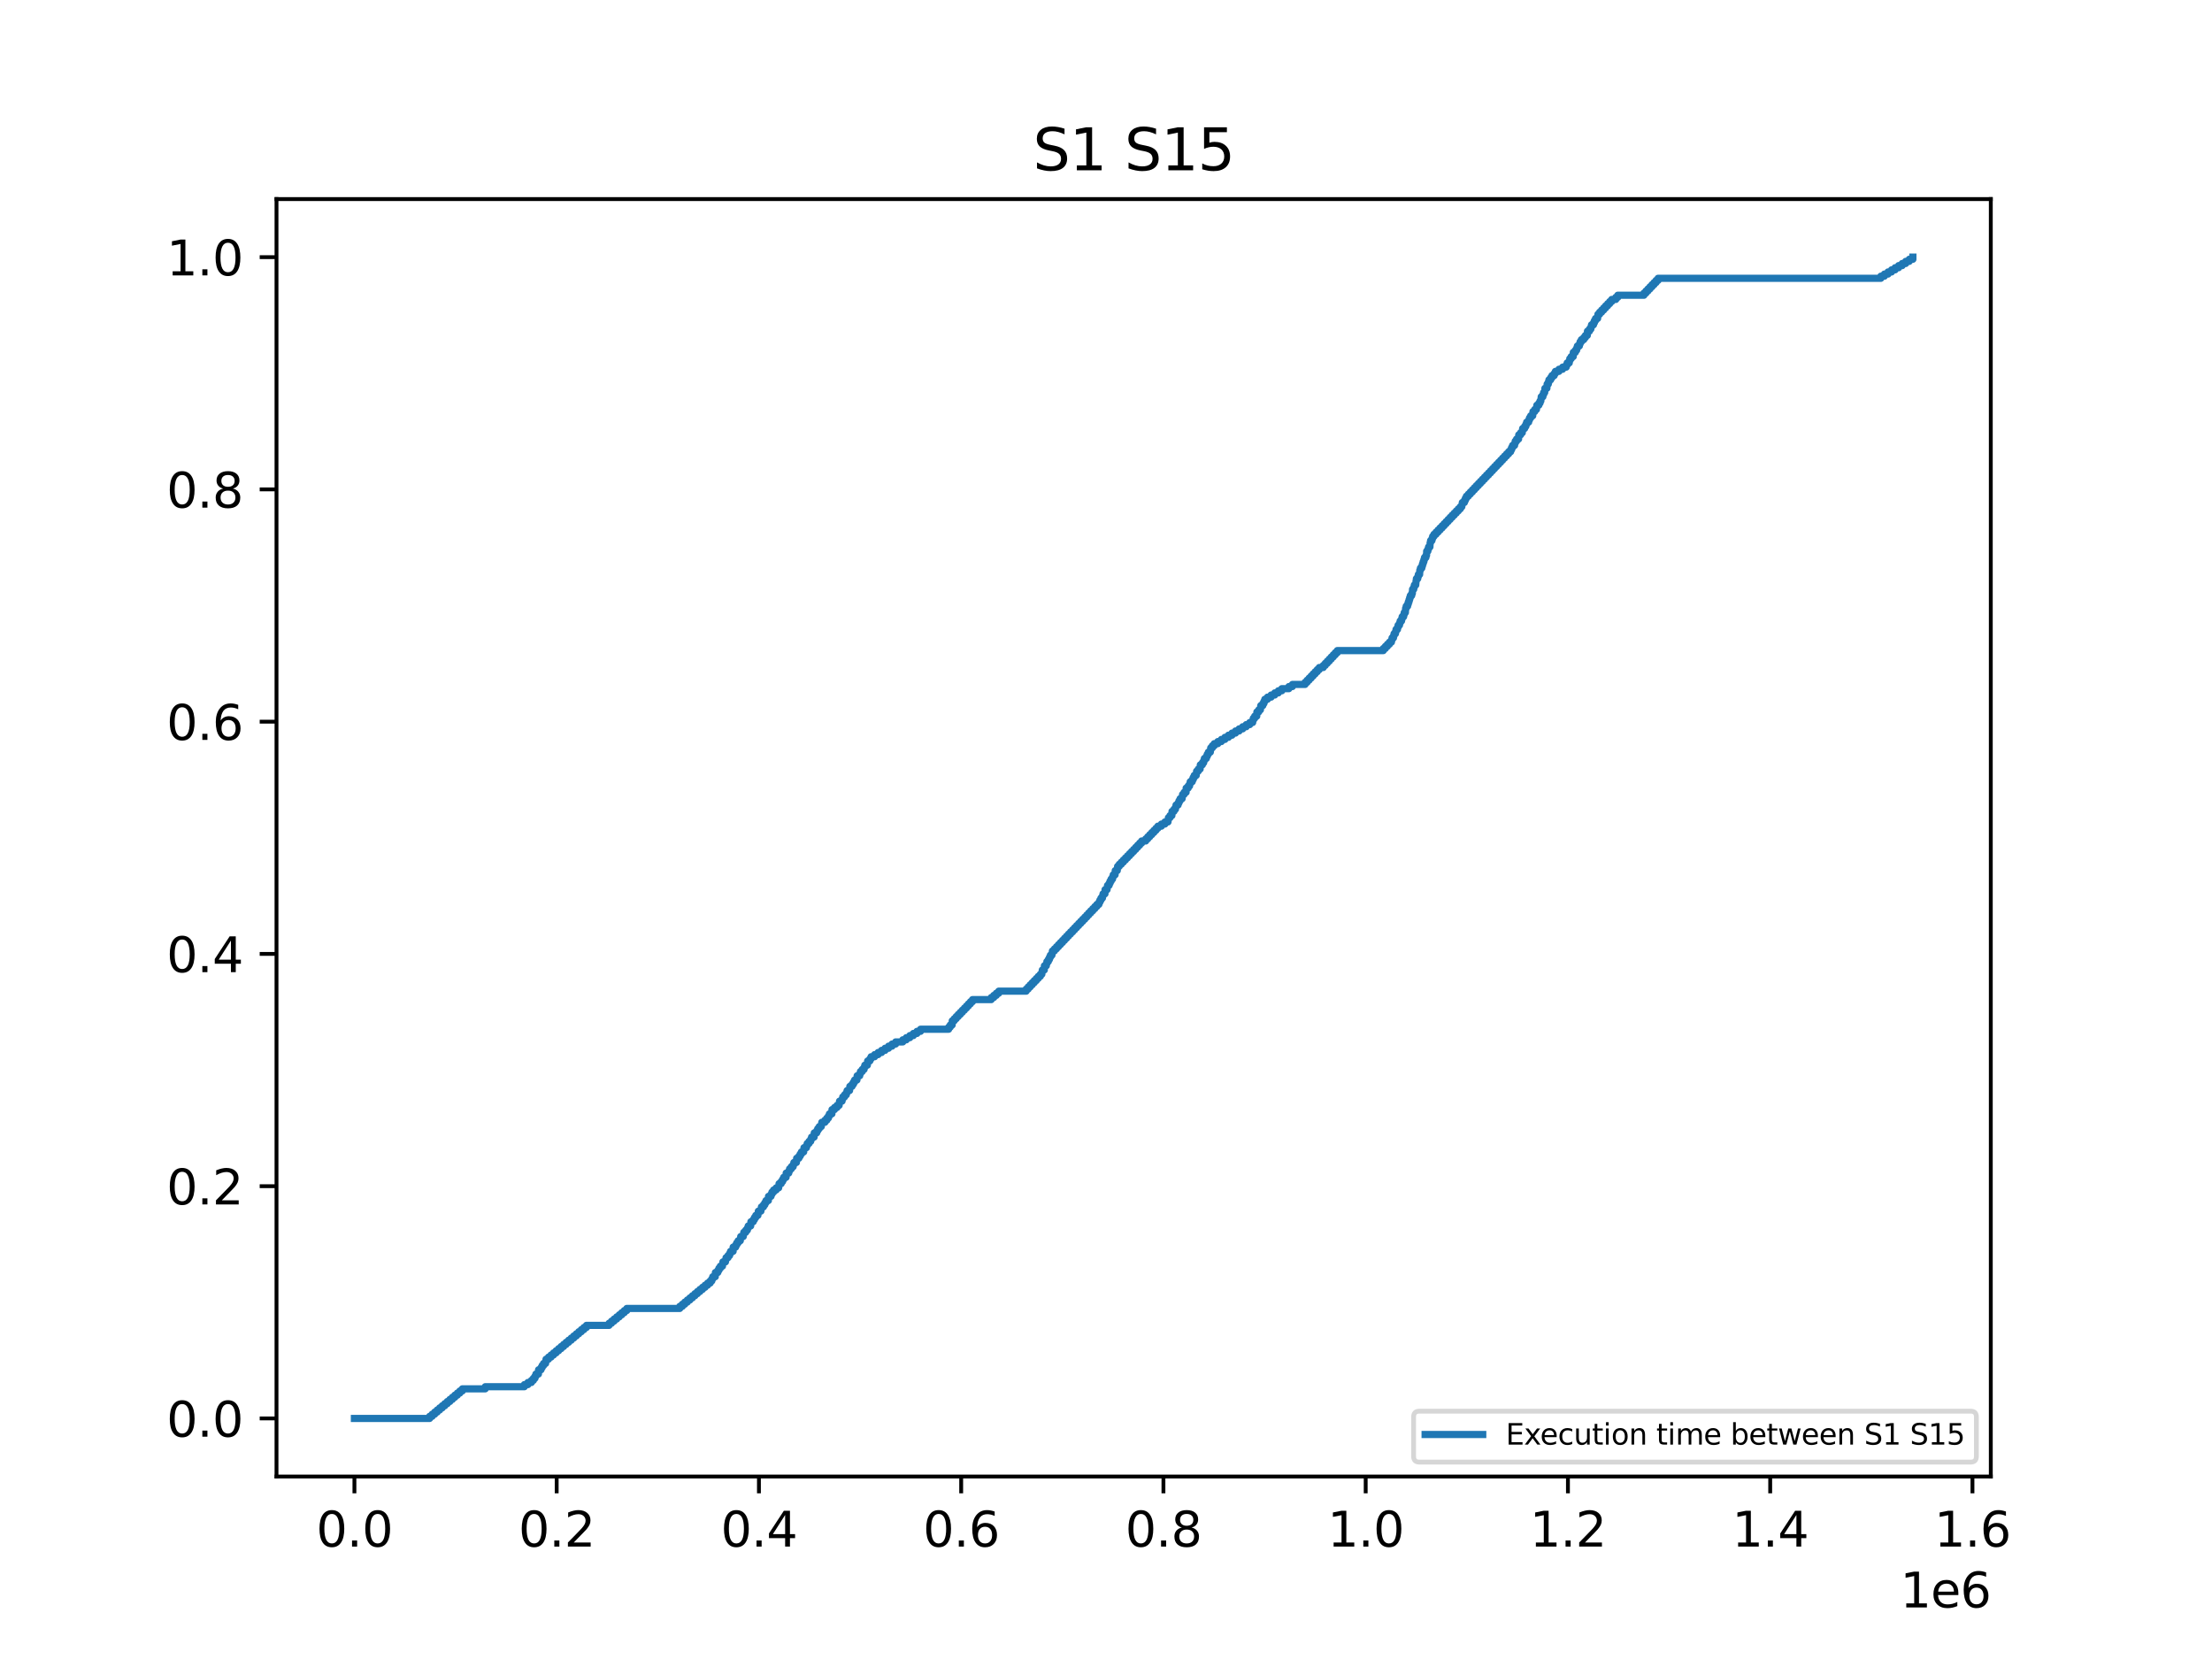 <?xml version="1.0" encoding="utf-8" standalone="no"?>
<!DOCTYPE svg PUBLIC "-//W3C//DTD SVG 1.1//EN"
  "http://www.w3.org/Graphics/SVG/1.1/DTD/svg11.dtd">
<svg xmlns:xlink="http://www.w3.org/1999/xlink" width="460.8pt" height="345.6pt" viewBox="0 0 460.8 345.6" xmlns="http://www.w3.org/2000/svg" version="1.1">
 <defs>
  <style type="text/css">*{stroke-linejoin: round; stroke-linecap: butt}</style>
 </defs>
 <g id="figure_1">
  <g id="patch_1">
   <path d="M 0 345.6 
L 460.8 345.6 
L 460.8 0 
L 0 0 
z
" style="fill: #ffffff"/>
  </g>
  <g id="axes_1">
   <g id="patch_2">
    <path d="M 57.6 307.584 
L 414.72 307.584 
L 414.72 41.472 
L 57.6 41.472 
z
" style="fill: #ffffff"/>
   </g>
   <g id="matplotlib.axis_1">
    <g id="xtick_1">
     <g id="line2d_1">
      <defs>
       <path id="m6718e1051e" d="M 0 0 
L 0 3.5 
" style="stroke: #000000; stroke-width: 0.8"/>
      </defs>
      <g>
       <use xlink:href="#m6718e1051e" x="73.833" y="307.584" style="stroke: #000000; stroke-width: 0.8"/>
      </g>
     </g>
     <g id="text_1">
      <!-- 0.0 -->
      <g transform="translate(65.881 322.182) scale(0.1 -0.1)">
       <defs>
        <path id="DejaVuSans-30" d="M 2034 4250 
Q 1547 4250 1301 3770 
Q 1056 3291 1056 2328 
Q 1056 1369 1301 889 
Q 1547 409 2034 409 
Q 2525 409 2770 889 
Q 3016 1369 3016 2328 
Q 3016 3291 2770 3770 
Q 2525 4250 2034 4250 
z
M 2034 4750 
Q 2819 4750 3233 4129 
Q 3647 3509 3647 2328 
Q 3647 1150 3233 529 
Q 2819 -91 2034 -91 
Q 1250 -91 836 529 
Q 422 1150 422 2328 
Q 422 3509 836 4129 
Q 1250 4750 2034 4750 
z
" transform="scale(0.016)"/>
        <path id="DejaVuSans-2e" d="M 684 794 
L 1344 794 
L 1344 0 
L 684 0 
L 684 794 
z
" transform="scale(0.016)"/>
       </defs>
       <use xlink:href="#DejaVuSans-30"/>
       <use xlink:href="#DejaVuSans-2e" x="63.623"/>
       <use xlink:href="#DejaVuSans-30" x="95.41"/>
      </g>
     </g>
    </g>
    <g id="xtick_2">
     <g id="line2d_2">
      <g>
       <use xlink:href="#m6718e1051e" x="115.966" y="307.584" style="stroke: #000000; stroke-width: 0.8"/>
      </g>
     </g>
     <g id="text_2">
      <!-- 0.2 -->
      <g transform="translate(108.014 322.182) scale(0.1 -0.1)">
       <defs>
        <path id="DejaVuSans-32" d="M 1228 531 
L 3431 531 
L 3431 0 
L 469 0 
L 469 531 
Q 828 903 1448 1529 
Q 2069 2156 2228 2338 
Q 2531 2678 2651 2914 
Q 2772 3150 2772 3378 
Q 2772 3750 2511 3984 
Q 2250 4219 1831 4219 
Q 1534 4219 1204 4116 
Q 875 4013 500 3803 
L 500 4441 
Q 881 4594 1212 4672 
Q 1544 4750 1819 4750 
Q 2544 4750 2975 4387 
Q 3406 4025 3406 3419 
Q 3406 3131 3298 2873 
Q 3191 2616 2906 2266 
Q 2828 2175 2409 1742 
Q 1991 1309 1228 531 
z
" transform="scale(0.016)"/>
       </defs>
       <use xlink:href="#DejaVuSans-30"/>
       <use xlink:href="#DejaVuSans-2e" x="63.623"/>
       <use xlink:href="#DejaVuSans-32" x="95.41"/>
      </g>
     </g>
    </g>
    <g id="xtick_3">
     <g id="line2d_3">
      <g>
       <use xlink:href="#m6718e1051e" x="158.099" y="307.584" style="stroke: #000000; stroke-width: 0.8"/>
      </g>
     </g>
     <g id="text_3">
      <!-- 0.4 -->
      <g transform="translate(150.147 322.182) scale(0.1 -0.1)">
       <defs>
        <path id="DejaVuSans-34" d="M 2419 4116 
L 825 1625 
L 2419 1625 
L 2419 4116 
z
M 2253 4666 
L 3047 4666 
L 3047 1625 
L 3713 1625 
L 3713 1100 
L 3047 1100 
L 3047 0 
L 2419 0 
L 2419 1100 
L 313 1100 
L 313 1709 
L 2253 4666 
z
" transform="scale(0.016)"/>
       </defs>
       <use xlink:href="#DejaVuSans-30"/>
       <use xlink:href="#DejaVuSans-2e" x="63.623"/>
       <use xlink:href="#DejaVuSans-34" x="95.41"/>
      </g>
     </g>
    </g>
    <g id="xtick_4">
     <g id="line2d_4">
      <g>
       <use xlink:href="#m6718e1051e" x="200.232" y="307.584" style="stroke: #000000; stroke-width: 0.8"/>
      </g>
     </g>
     <g id="text_4">
      <!-- 0.6 -->
      <g transform="translate(192.28 322.182) scale(0.1 -0.1)">
       <defs>
        <path id="DejaVuSans-36" d="M 2113 2584 
Q 1688 2584 1439 2293 
Q 1191 2003 1191 1497 
Q 1191 994 1439 701 
Q 1688 409 2113 409 
Q 2538 409 2786 701 
Q 3034 994 3034 1497 
Q 3034 2003 2786 2293 
Q 2538 2584 2113 2584 
z
M 3366 4563 
L 3366 3988 
Q 3128 4100 2886 4159 
Q 2644 4219 2406 4219 
Q 1781 4219 1451 3797 
Q 1122 3375 1075 2522 
Q 1259 2794 1537 2939 
Q 1816 3084 2150 3084 
Q 2853 3084 3261 2657 
Q 3669 2231 3669 1497 
Q 3669 778 3244 343 
Q 2819 -91 2113 -91 
Q 1303 -91 875 529 
Q 447 1150 447 2328 
Q 447 3434 972 4092 
Q 1497 4750 2381 4750 
Q 2619 4750 2861 4703 
Q 3103 4656 3366 4563 
z
" transform="scale(0.016)"/>
       </defs>
       <use xlink:href="#DejaVuSans-30"/>
       <use xlink:href="#DejaVuSans-2e" x="63.623"/>
       <use xlink:href="#DejaVuSans-36" x="95.41"/>
      </g>
     </g>
    </g>
    <g id="xtick_5">
     <g id="line2d_5">
      <g>
       <use xlink:href="#m6718e1051e" x="242.365" y="307.584" style="stroke: #000000; stroke-width: 0.8"/>
      </g>
     </g>
     <g id="text_5">
      <!-- 0.8 -->
      <g transform="translate(234.414 322.182) scale(0.1 -0.1)">
       <defs>
        <path id="DejaVuSans-38" d="M 2034 2216 
Q 1584 2216 1326 1975 
Q 1069 1734 1069 1313 
Q 1069 891 1326 650 
Q 1584 409 2034 409 
Q 2484 409 2743 651 
Q 3003 894 3003 1313 
Q 3003 1734 2745 1975 
Q 2488 2216 2034 2216 
z
M 1403 2484 
Q 997 2584 770 2862 
Q 544 3141 544 3541 
Q 544 4100 942 4425 
Q 1341 4750 2034 4750 
Q 2731 4750 3128 4425 
Q 3525 4100 3525 3541 
Q 3525 3141 3298 2862 
Q 3072 2584 2669 2484 
Q 3125 2378 3379 2068 
Q 3634 1759 3634 1313 
Q 3634 634 3220 271 
Q 2806 -91 2034 -91 
Q 1263 -91 848 271 
Q 434 634 434 1313 
Q 434 1759 690 2068 
Q 947 2378 1403 2484 
z
M 1172 3481 
Q 1172 3119 1398 2916 
Q 1625 2713 2034 2713 
Q 2441 2713 2670 2916 
Q 2900 3119 2900 3481 
Q 2900 3844 2670 4047 
Q 2441 4250 2034 4250 
Q 1625 4250 1398 4047 
Q 1172 3844 1172 3481 
z
" transform="scale(0.016)"/>
       </defs>
       <use xlink:href="#DejaVuSans-30"/>
       <use xlink:href="#DejaVuSans-2e" x="63.623"/>
       <use xlink:href="#DejaVuSans-38" x="95.41"/>
      </g>
     </g>
    </g>
    <g id="xtick_6">
     <g id="line2d_6">
      <g>
       <use xlink:href="#m6718e1051e" x="284.498" y="307.584" style="stroke: #000000; stroke-width: 0.8"/>
      </g>
     </g>
     <g id="text_6">
      <!-- 1.0 -->
      <g transform="translate(276.547 322.182) scale(0.1 -0.1)">
       <defs>
        <path id="DejaVuSans-31" d="M 794 531 
L 1825 531 
L 1825 4091 
L 703 3866 
L 703 4441 
L 1819 4666 
L 2450 4666 
L 2450 531 
L 3481 531 
L 3481 0 
L 794 0 
L 794 531 
z
" transform="scale(0.016)"/>
       </defs>
       <use xlink:href="#DejaVuSans-31"/>
       <use xlink:href="#DejaVuSans-2e" x="63.623"/>
       <use xlink:href="#DejaVuSans-30" x="95.41"/>
      </g>
     </g>
    </g>
    <g id="xtick_7">
     <g id="line2d_7">
      <g>
       <use xlink:href="#m6718e1051e" x="326.631" y="307.584" style="stroke: #000000; stroke-width: 0.8"/>
      </g>
     </g>
     <g id="text_7">
      <!-- 1.2 -->
      <g transform="translate(318.68 322.182) scale(0.1 -0.1)">
       <use xlink:href="#DejaVuSans-31"/>
       <use xlink:href="#DejaVuSans-2e" x="63.623"/>
       <use xlink:href="#DejaVuSans-32" x="95.41"/>
      </g>
     </g>
    </g>
    <g id="xtick_8">
     <g id="line2d_8">
      <g>
       <use xlink:href="#m6718e1051e" x="368.764" y="307.584" style="stroke: #000000; stroke-width: 0.8"/>
      </g>
     </g>
     <g id="text_8">
      <!-- 1.4 -->
      <g transform="translate(360.813 322.182) scale(0.1 -0.1)">
       <use xlink:href="#DejaVuSans-31"/>
       <use xlink:href="#DejaVuSans-2e" x="63.623"/>
       <use xlink:href="#DejaVuSans-34" x="95.41"/>
      </g>
     </g>
    </g>
    <g id="xtick_9">
     <g id="line2d_9">
      <g>
       <use xlink:href="#m6718e1051e" x="410.898" y="307.584" style="stroke: #000000; stroke-width: 0.8"/>
      </g>
     </g>
     <g id="text_9">
      <!-- 1.6 -->
      <g transform="translate(402.946 322.182) scale(0.1 -0.1)">
       <use xlink:href="#DejaVuSans-31"/>
       <use xlink:href="#DejaVuSans-2e" x="63.623"/>
       <use xlink:href="#DejaVuSans-36" x="95.41"/>
      </g>
     </g>
    </g>
    <g id="text_10">
     <!-- 1e6 -->
     <g transform="translate(395.842 334.861) scale(0.1 -0.1)">
      <defs>
       <path id="DejaVuSans-65" d="M 3597 1894 
L 3597 1613 
L 953 1613 
Q 991 1019 1311 708 
Q 1631 397 2203 397 
Q 2534 397 2845 478 
Q 3156 559 3463 722 
L 3463 178 
Q 3153 47 2828 -22 
Q 2503 -91 2169 -91 
Q 1331 -91 842 396 
Q 353 884 353 1716 
Q 353 2575 817 3079 
Q 1281 3584 2069 3584 
Q 2775 3584 3186 3129 
Q 3597 2675 3597 1894 
z
M 3022 2063 
Q 3016 2534 2758 2815 
Q 2500 3097 2075 3097 
Q 1594 3097 1305 2825 
Q 1016 2553 972 2059 
L 3022 2063 
z
" transform="scale(0.016)"/>
      </defs>
      <use xlink:href="#DejaVuSans-31"/>
      <use xlink:href="#DejaVuSans-65" x="63.623"/>
      <use xlink:href="#DejaVuSans-36" x="125.146"/>
     </g>
    </g>
   </g>
   <g id="matplotlib.axis_2">
    <g id="ytick_1">
     <g id="line2d_10">
      <defs>
       <path id="mbcbcd41a0a" d="M 0 0 
L -3.5 0 
" style="stroke: #000000; stroke-width: 0.8"/>
      </defs>
      <g>
       <use xlink:href="#mbcbcd41a0a" x="57.6" y="295.488" style="stroke: #000000; stroke-width: 0.8"/>
      </g>
     </g>
     <g id="text_11">
      <!-- 0.0 -->
      <g transform="translate(34.697 299.287) scale(0.1 -0.1)">
       <use xlink:href="#DejaVuSans-30"/>
       <use xlink:href="#DejaVuSans-2e" x="63.623"/>
       <use xlink:href="#DejaVuSans-30" x="95.41"/>
      </g>
     </g>
    </g>
    <g id="ytick_2">
     <g id="line2d_11">
      <g>
       <use xlink:href="#mbcbcd41a0a" x="57.6" y="247.104" style="stroke: #000000; stroke-width: 0.8"/>
      </g>
     </g>
     <g id="text_12">
      <!-- 0.2 -->
      <g transform="translate(34.697 250.903) scale(0.1 -0.1)">
       <use xlink:href="#DejaVuSans-30"/>
       <use xlink:href="#DejaVuSans-2e" x="63.623"/>
       <use xlink:href="#DejaVuSans-32" x="95.41"/>
      </g>
     </g>
    </g>
    <g id="ytick_3">
     <g id="line2d_12">
      <g>
       <use xlink:href="#mbcbcd41a0a" x="57.6" y="198.72" style="stroke: #000000; stroke-width: 0.8"/>
      </g>
     </g>
     <g id="text_13">
      <!-- 0.4 -->
      <g transform="translate(34.697 202.519) scale(0.1 -0.1)">
       <use xlink:href="#DejaVuSans-30"/>
       <use xlink:href="#DejaVuSans-2e" x="63.623"/>
       <use xlink:href="#DejaVuSans-34" x="95.41"/>
      </g>
     </g>
    </g>
    <g id="ytick_4">
     <g id="line2d_13">
      <g>
       <use xlink:href="#mbcbcd41a0a" x="57.6" y="150.336" style="stroke: #000000; stroke-width: 0.8"/>
      </g>
     </g>
     <g id="text_14">
      <!-- 0.6 -->
      <g transform="translate(34.697 154.135) scale(0.1 -0.1)">
       <use xlink:href="#DejaVuSans-30"/>
       <use xlink:href="#DejaVuSans-2e" x="63.623"/>
       <use xlink:href="#DejaVuSans-36" x="95.41"/>
      </g>
     </g>
    </g>
    <g id="ytick_5">
     <g id="line2d_14">
      <g>
       <use xlink:href="#mbcbcd41a0a" x="57.6" y="101.952" style="stroke: #000000; stroke-width: 0.8"/>
      </g>
     </g>
     <g id="text_15">
      <!-- 0.8 -->
      <g transform="translate(34.697 105.751) scale(0.1 -0.1)">
       <use xlink:href="#DejaVuSans-30"/>
       <use xlink:href="#DejaVuSans-2e" x="63.623"/>
       <use xlink:href="#DejaVuSans-38" x="95.41"/>
      </g>
     </g>
    </g>
    <g id="ytick_6">
     <g id="line2d_15">
      <g>
       <use xlink:href="#mbcbcd41a0a" x="57.6" y="53.568" style="stroke: #000000; stroke-width: 0.8"/>
      </g>
     </g>
     <g id="text_16">
      <!-- 1.0 -->
      <g transform="translate(34.697 57.367) scale(0.1 -0.1)">
       <use xlink:href="#DejaVuSans-31"/>
       <use xlink:href="#DejaVuSans-2e" x="63.623"/>
       <use xlink:href="#DejaVuSans-30" x="95.41"/>
      </g>
     </g>
    </g>
   </g>
   <g id="line2d_16">
    <path d="M 73.833 295.488 
L 89.502 295.488 
L 89.502 295.047 
L 90.029 295.047 
L 90.029 294.607 
L 90.555 294.607 
L 90.555 294.166 
L 91.076 294.166 
L 91.076 293.725 
L 91.596 293.725 
L 91.596 293.285 
L 92.127 293.285 
L 92.127 292.844 
L 92.658 292.844 
L 92.658 292.403 
L 93.182 292.403 
L 93.182 291.963 
L 93.715 291.963 
L 93.715 291.522 
L 94.236 291.522 
L 94.236 291.081 
L 94.75 291.081 
L 94.75 290.641 
L 95.276 290.641 
L 95.276 290.2 
L 95.799 290.2 
L 95.799 289.759 
L 96.321 289.759 
L 96.321 289.319 
L 101.089 289.319 
L 101.089 288.878 
L 109.237 288.878 
L 109.237 288.438 
L 109.97 288.438 
L 109.97 287.997 
L 110.703 287.997 
L 110.703 287.556 
L 111.116 287.556 
L 111.116 287.116 
L 111.449 287.116 
L 111.449 286.675 
L 111.643 286.675 
L 111.643 286.234 
L 112.17 286.234 
L 112.189 285.353 
L 112.696 285.353 
L 112.696 284.912 
L 112.93 284.912 
L 112.93 284.472 
L 113.231 284.472 
L 113.231 284.031 
L 113.661 284.031 
L 113.748 283.15 
L 114.266 283.15 
L 114.266 282.709 
L 114.797 282.709 
L 114.797 282.268 
L 115.317 282.268 
L 115.317 281.828 
L 115.85 281.828 
L 115.85 281.387 
L 116.37 281.387 
L 116.37 280.946 
L 116.889 280.946 
L 116.889 280.506 
L 117.411 280.506 
L 117.411 280.065 
L 117.933 280.065 
L 117.933 279.624 
L 118.464 279.624 
L 118.464 279.184 
L 119.006 279.184 
L 119.006 278.743 
L 119.524 278.743 
L 119.524 278.302 
L 120.055 278.302 
L 120.055 277.862 
L 120.571 277.862 
L 120.571 277.421 
L 121.102 277.421 
L 121.102 276.98 
L 121.635 276.98 
L 121.635 276.54 
L 122.168 276.54 
L 122.168 276.099 
L 126.878 276.099 
L 126.878 275.658 
L 127.394 275.658 
L 127.394 275.218 
L 127.927 275.218 
L 127.927 274.777 
L 128.467 274.777 
L 128.467 274.337 
L 129.004 274.337 
L 129.004 273.896 
L 129.526 273.896 
L 129.526 273.455 
L 130.051 273.455 
L 130.051 273.015 
L 130.571 273.015 
L 130.571 272.574 
L 141.61 272.574 
L 141.61 272.133 
L 142.145 272.133 
L 142.145 271.693 
L 142.655 271.693 
L 142.655 271.252 
L 143.186 271.252 
L 143.186 270.811 
L 143.723 270.811 
L 143.723 270.371 
L 144.243 270.371 
L 144.243 269.93 
L 144.766 269.93 
L 144.766 269.489 
L 145.284 269.489 
L 145.284 269.049 
L 145.811 269.049 
L 145.811 268.608 
L 146.346 268.608 
L 146.346 268.167 
L 146.881 268.167 
L 146.881 267.727 
L 147.41 267.727 
L 147.41 267.286 
L 147.943 267.286 
L 147.943 266.845 
L 148.284 266.845 
L 148.284 266.405 
L 148.48 266.405 
L 148.48 265.964 
L 149.005 265.964 
L 149.026 265.083 
L 149.533 265.083 
L 149.533 264.642 
L 149.763 264.642 
L 149.763 264.201 
L 150.06 264.201 
L 150.06 263.761 
L 150.507 263.761 
L 150.591 262.879 
L 151.126 262.879 
L 151.126 262.439 
L 151.246 262.439 
L 151.246 261.998 
L 151.655 261.998 
L 151.655 261.558 
L 151.983 261.558 
L 151.983 261.117 
L 152.183 261.117 
L 152.183 260.676 
L 152.721 260.676 
L 152.729 259.795 
L 153.245 259.795 
L 153.245 259.354 
L 153.473 259.354 
L 153.473 258.914 
L 153.766 258.914 
L 153.766 258.473 
L 154.214 258.473 
L 154.305 257.592 
L 154.836 257.592 
L 154.945 256.71 
L 155.348 256.71 
L 155.348 256.27 
L 155.687 256.27 
L 155.687 255.829 
L 155.868 255.829 
L 155.868 255.388 
L 156.38 255.388 
L 156.426 254.507 
L 156.919 254.507 
L 156.919 254.066 
L 157.17 254.066 
L 157.17 253.626 
L 157.444 253.626 
L 157.444 253.185 
L 157.888 253.185 
L 157.973 252.304 
L 158.512 252.304 
L 158.613 251.422 
L 159.041 251.422 
L 159.041 250.982 
L 159.333 250.982 
L 159.333 250.541 
L 159.571 250.541 
L 159.571 250.1 
L 160.071 250.1 
L 160.092 249.219 
L 160.616 249.219 
L 160.616 248.778 
L 160.81 248.778 
L 160.81 248.338 
L 161.149 248.338 
L 161.149 247.897 
L 161.684 247.897 
L 161.684 247.457 
L 162.209 247.457 
L 162.291 246.575 
L 162.736 246.575 
L 162.736 246.135 
L 163.026 246.135 
L 163.026 245.694 
L 163.258 245.694 
L 163.258 245.253 
L 163.755 245.253 
L 163.776 244.372 
L 164.311 244.372 
L 164.311 243.931 
L 164.482 243.931 
L 164.482 243.491 
L 164.849 243.491 
L 164.849 243.05 
L 165.224 243.05 
L 165.224 242.609 
L 165.377 242.609 
L 165.377 242.169 
L 165.908 242.169 
L 165.953 241.287 
L 166.424 241.287 
L 166.424 240.847 
L 166.69 240.847 
L 166.69 240.406 
L 166.951 240.406 
L 166.951 239.965 
L 167.423 239.965 
L 167.48 239.084 
L 167.996 239.084 
L 167.996 238.643 
L 168.154 238.643 
L 168.154 238.203 
L 168.535 238.203 
L 168.535 237.762 
L 168.885 237.762 
L 168.885 237.321 
L 169.062 237.321 
L 169.062 236.881 
L 169.597 236.881 
L 169.622 235.999 
L 170.134 235.999 
L 170.134 235.559 
L 170.353 235.559 
L 170.353 235.118 
L 170.671 235.118 
L 170.671 234.678 
L 171.091 234.678 
L 171.192 233.796 
L 171.845 233.796 
L 171.845 233.356 
L 172.247 233.356 
L 172.247 232.915 
L 172.578 232.915 
L 172.578 232.474 
L 172.784 232.474 
L 172.784 232.034 
L 173.303 232.034 
L 173.32 231.152 
L 173.84 231.152 
L 173.84 230.712 
L 174.364 230.712 
L 174.364 230.271 
L 174.805 230.271 
L 174.889 229.39 
L 175.416 229.39 
L 175.416 228.949 
L 175.561 228.949 
L 175.561 228.508 
L 175.938 228.508 
L 175.938 228.068 
L 176.298 228.068 
L 176.298 227.627 
L 176.465 227.627 
L 176.465 227.186 
L 176.983 227.186 
L 177.04 226.305 
L 177.501 226.305 
L 177.501 225.864 
L 177.788 225.864 
L 177.788 225.424 
L 178.026 225.424 
L 178.026 224.983 
L 178.519 224.983 
L 178.557 224.102 
L 179.094 224.102 
L 179.094 223.661 
L 179.246 223.661 
L 179.246 223.22 
L 179.621 223.22 
L 179.621 222.78 
L 180.002 222.78 
L 180.002 222.339 
L 180.156 222.339 
L 180.156 221.898 
L 180.689 221.898 
L 180.743 221.017 
L 181.211 221.017 
L 181.211 220.577 
L 181.464 220.577 
L 181.464 220.136 
L 182.201 220.136 
L 182.201 219.695 
L 182.924 219.695 
L 182.924 219.255 
L 183.651 219.255 
L 183.651 218.814 
L 184.373 218.814 
L 184.373 218.373 
L 185.102 218.373 
L 185.102 217.933 
L 185.833 217.933 
L 185.833 217.492 
L 186.581 217.492 
L 186.581 217.051 
L 188.068 217.051 
L 188.068 216.611 
L 188.795 216.611 
L 188.795 216.17 
L 189.537 216.17 
L 189.537 215.729 
L 190.268 215.729 
L 190.268 215.289 
L 191.022 215.289 
L 191.022 214.848 
L 191.763 214.848 
L 191.763 214.407 
L 197.622 214.407 
L 197.622 213.967 
L 197.953 213.967 
L 197.953 213.526 
L 198.353 213.526 
L 198.372 212.645 
L 198.789 212.645 
L 198.789 212.204 
L 199.202 212.204 
L 199.202 211.763 
L 199.617 211.763 
L 199.617 211.323 
L 200.049 211.323 
L 200.049 210.882 
L 200.472 210.882 
L 200.472 210.441 
L 200.904 210.441 
L 200.904 210.001 
L 201.33 210.001 
L 201.33 209.56 
L 201.745 209.56 
L 201.745 209.119 
L 202.164 209.119 
L 202.164 208.679 
L 202.585 208.679 
L 202.585 208.238 
L 206.493 208.238 
L 206.493 207.798 
L 207.022 207.798 
L 207.022 207.357 
L 207.542 207.357 
L 207.542 206.916 
L 208.054 206.916 
L 208.054 206.476 
L 213.776 206.476 
L 213.776 206.035 
L 214.193 206.035 
L 214.193 205.594 
L 214.606 205.594 
L 214.606 205.154 
L 215.031 205.154 
L 215.031 204.713 
L 215.451 204.713 
L 215.451 204.272 
L 215.878 204.272 
L 215.878 203.832 
L 216.289 203.832 
L 216.289 203.391 
L 216.719 203.391 
L 216.719 202.95 
L 217.035 202.95 
L 217.13 202.069 
L 217.547 202.069 
L 217.566 201.188 
L 217.966 201.188 
L 217.966 200.747 
L 218.086 200.747 
L 218.086 200.306 
L 218.387 200.306 
L 218.387 199.866 
L 218.615 199.866 
L 218.615 199.425 
L 218.809 199.425 
L 218.809 198.984 
L 219.137 198.984 
L 219.234 198.103 
L 219.66 198.103 
L 219.66 197.662 
L 220.085 197.662 
L 220.085 197.222 
L 220.5 197.222 
L 220.5 196.781 
L 220.919 196.781 
L 220.919 196.34 
L 221.343 196.34 
L 221.343 195.9 
L 221.756 195.9 
L 221.756 195.459 
L 222.177 195.459 
L 222.177 195.018 
L 222.592 195.018 
L 222.592 194.578 
L 223.016 194.578 
L 223.016 194.137 
L 223.445 194.137 
L 223.445 193.697 
L 223.862 193.697 
L 223.862 193.256 
L 224.282 193.256 
L 224.282 192.815 
L 224.703 192.815 
L 224.703 192.375 
L 225.126 192.375 
L 225.126 191.934 
L 225.55 191.934 
L 225.55 191.493 
L 225.98 191.493 
L 225.98 191.053 
L 226.395 191.053 
L 226.395 190.612 
L 226.805 190.612 
L 226.805 190.171 
L 227.225 190.171 
L 227.225 189.731 
L 227.65 189.731 
L 227.65 189.29 
L 228.074 189.29 
L 228.074 188.849 
L 228.491 188.849 
L 228.491 188.409 
L 228.92 188.409 
L 228.92 187.968 
L 229.119 187.968 
L 229.119 187.527 
L 229.35 187.527 
L 229.35 187.087 
L 229.658 187.087 
L 229.658 186.646 
L 229.778 186.646 
L 229.778 186.205 
L 230.184 186.205 
L 230.203 185.324 
L 230.623 185.324 
L 230.715 184.443 
L 231.05 184.443 
L 231.05 184.002 
L 231.24 184.002 
L 231.24 183.561 
L 231.47 183.561 
L 231.47 183.121 
L 231.762 183.121 
L 231.762 182.68 
L 231.899 182.68 
L 231.899 182.239 
L 232.293 182.239 
L 232.323 181.358 
L 232.746 181.358 
L 232.816 180.477 
L 233.167 180.477 
L 233.167 180.036 
L 233.597 180.036 
L 233.597 179.596 
L 234.019 179.596 
L 234.019 179.155 
L 234.45 179.155 
L 234.45 178.714 
L 234.878 178.714 
L 234.878 178.274 
L 235.306 178.274 
L 235.306 177.833 
L 235.727 177.833 
L 235.727 177.392 
L 236.157 177.392 
L 236.157 176.952 
L 236.582 176.952 
L 236.582 176.511 
L 236.997 176.511 
L 236.997 176.07 
L 237.415 176.07 
L 237.415 175.63 
L 237.827 175.63 
L 237.827 175.189 
L 238.679 175.189 
L 238.679 174.748 
L 239.1 174.748 
L 239.1 174.308 
L 239.517 174.308 
L 239.517 173.867 
L 239.942 173.867 
L 239.942 173.426 
L 240.374 173.426 
L 240.374 172.986 
L 240.8 172.986 
L 240.8 172.545 
L 241.209 172.545 
L 241.209 172.104 
L 241.944 172.104 
L 241.944 171.664 
L 242.671 171.664 
L 242.671 171.223 
L 243.315 171.223 
L 243.397 170.342 
L 243.728 170.342 
L 243.728 169.901 
L 244.126 169.901 
L 244.152 169.02 
L 244.562 169.02 
L 244.562 168.579 
L 244.87 168.579 
L 244.87 168.138 
L 244.988 168.138 
L 244.988 167.698 
L 245.416 167.698 
L 245.416 167.257 
L 245.605 167.257 
L 245.605 166.817 
L 245.841 166.817 
L 245.841 166.376 
L 246.26 166.376 
L 246.349 165.495 
L 246.675 165.495 
L 246.675 165.054 
L 247.084 165.054 
L 247.097 164.173 
L 247.516 164.173 
L 247.516 163.732 
L 247.813 163.732 
L 247.813 163.291 
L 247.941 163.291 
L 247.941 162.851 
L 248.356 162.851 
L 248.356 162.41 
L 248.557 162.41 
L 248.557 161.969 
L 248.778 161.969 
L 248.778 161.529 
L 249.199 161.529 
L 249.275 160.647 
L 249.627 160.647 
L 249.627 160.207 
L 250.008 160.207 
L 250.048 159.325 
L 250.474 159.325 
L 250.474 158.885 
L 250.748 158.885 
L 250.748 158.444 
L 250.889 158.444 
L 250.889 158.003 
L 251.297 158.003 
L 251.297 157.563 
L 251.491 157.563 
L 251.491 157.122 
L 251.719 157.122 
L 251.719 156.681 
L 252.134 156.681 
L 252.214 155.8 
L 252.549 155.8 
L 252.549 155.359 
L 252.949 155.359 
L 252.949 154.919 
L 253.695 154.919 
L 253.695 154.478 
L 254.432 154.478 
L 254.432 154.038 
L 255.174 154.038 
L 255.174 153.597 
L 255.909 153.597 
L 255.909 153.156 
L 256.648 153.156 
L 256.648 152.716 
L 257.381 152.716 
L 257.381 152.275 
L 258.136 152.275 
L 258.136 151.834 
L 258.877 151.834 
L 258.877 151.394 
L 259.608 151.394 
L 259.608 150.953 
L 260.341 150.953 
L 260.341 150.512 
L 260.956 150.512 
L 260.956 150.072 
L 261.083 150.072 
L 261.083 149.631 
L 261.376 149.631 
L 261.376 149.19 
L 261.803 149.19 
L 261.831 148.309 
L 262.22 148.309 
L 262.22 147.868 
L 262.568 147.868 
L 262.64 146.987 
L 263.067 146.987 
L 263.067 146.546 
L 263.301 146.546 
L 263.301 146.106 
L 263.489 146.106 
L 263.489 145.665 
L 264.051 145.665 
L 264.051 145.224 
L 264.799 145.224 
L 264.799 144.784 
L 265.553 144.784 
L 265.553 144.343 
L 266.305 144.343 
L 266.305 143.902 
L 267.026 143.902 
L 267.026 143.462 
L 268.498 143.462 
L 268.498 143.021 
L 269.233 143.021 
L 269.233 142.58 
L 271.873 142.58 
L 271.873 142.14 
L 272.297 142.14 
L 272.297 141.699 
L 272.72 141.699 
L 272.72 141.258 
L 273.143 141.258 
L 273.143 140.818 
L 273.554 140.818 
L 273.554 140.377 
L 273.976 140.377 
L 273.976 139.937 
L 274.407 139.937 
L 274.407 139.496 
L 274.829 139.496 
L 274.829 139.055 
L 275.661 139.055 
L 275.661 138.615 
L 276.08 138.615 
L 276.08 138.174 
L 276.497 138.174 
L 276.497 137.733 
L 276.919 137.733 
L 276.919 137.293 
L 277.331 137.293 
L 277.331 136.852 
L 277.744 136.852 
L 277.744 136.411 
L 278.159 136.411 
L 278.159 135.971 
L 278.583 135.971 
L 278.583 135.53 
L 288.166 135.53 
L 288.166 135.089 
L 288.598 135.089 
L 288.598 134.649 
L 289.019 134.649 
L 289.019 134.208 
L 289.445 134.208 
L 289.445 133.767 
L 289.86 133.767 
L 289.86 133.327 
L 289.988 133.327 
L 289.988 132.886 
L 290.285 132.886 
L 290.285 132.445 
L 290.405 132.445 
L 290.405 132.005 
L 290.702 132.005 
L 290.702 131.564 
L 290.816 131.564 
L 290.816 131.123 
L 291.122 131.123 
L 291.122 130.683 
L 291.248 130.683 
L 291.248 130.242 
L 291.541 130.242 
L 291.541 129.801 
L 291.676 129.801 
L 291.676 129.361 
L 291.971 129.361 
L 291.971 128.92 
L 292.091 128.92 
L 292.091 128.479 
L 292.398 128.479 
L 292.398 128.039 
L 292.523 128.039 
L 292.523 127.598 
L 292.773 127.598 
L 292.809 126.717 
L 292.94 126.717 
L 292.94 126.276 
L 293.232 126.276 
L 293.232 125.836 
L 293.371 125.836 
L 293.371 125.395 
L 293.521 125.395 
L 293.521 124.954 
L 293.652 124.954 
L 293.652 124.514 
L 293.793 124.514 
L 293.793 124.073 
L 294.079 124.073 
L 294.079 123.632 
L 294.218 123.632 
L 294.258 122.751 
L 294.509 122.751 
L 294.509 122.31 
L 294.633 122.31 
L 294.633 121.87 
L 294.924 121.87 
L 294.992 120.988 
L 295.055 120.988 
L 295.055 120.548 
L 295.341 120.548 
L 295.341 120.107 
L 295.468 120.107 
L 295.468 119.666 
L 295.735 119.666 
L 295.769 118.785 
L 295.899 118.785 
L 295.899 118.344 
L 296.192 118.344 
L 296.192 117.904 
L 296.323 117.904 
L 296.323 117.463 
L 296.462 117.463 
L 296.462 117.022 
L 296.62 117.022 
L 296.62 116.582 
L 296.746 116.582 
L 296.746 116.141 
L 297.039 116.141 
L 297.039 115.7 
L 297.176 115.7 
L 297.199 114.819 
L 297.456 114.819 
L 297.456 114.378 
L 297.595 114.378 
L 297.595 113.938 
L 297.88 113.938 
L 297.92 113.057 
L 298.012 113.057 
L 298.012 112.616 
L 298.303 112.616 
L 298.303 112.175 
L 298.444 112.175 
L 298.444 111.735 
L 298.729 111.735 
L 298.729 111.294 
L 299.154 111.294 
L 299.154 110.853 
L 299.571 110.853 
L 299.571 110.413 
L 299.993 110.413 
L 299.993 109.972 
L 300.422 109.972 
L 300.422 109.531 
L 300.837 109.531 
L 300.837 109.091 
L 301.257 109.091 
L 301.257 108.65 
L 301.674 108.65 
L 301.674 108.209 
L 302.093 108.209 
L 302.093 107.769 
L 302.508 107.769 
L 302.508 107.328 
L 302.94 107.328 
L 302.94 106.887 
L 303.368 106.887 
L 303.368 106.447 
L 303.789 106.447 
L 303.789 106.006 
L 304.21 106.006 
L 304.21 105.565 
L 304.524 105.565 
L 304.623 104.684 
L 305.057 104.684 
L 305.057 104.243 
L 305.259 104.243 
L 305.259 103.803 
L 305.481 103.803 
L 305.481 103.362 
L 305.896 103.362 
L 305.896 102.921 
L 306.308 102.921 
L 306.308 102.481 
L 306.73 102.481 
L 306.73 102.04 
L 307.145 102.04 
L 307.145 101.599 
L 307.56 101.599 
L 307.56 101.159 
L 307.983 101.159 
L 307.983 100.718 
L 308.402 100.718 
L 308.402 100.278 
L 308.824 100.278 
L 308.824 99.837 
L 309.249 99.837 
L 309.249 99.396 
L 309.662 99.396 
L 309.662 98.956 
L 310.092 98.956 
L 310.092 98.515 
L 310.511 98.515 
L 310.511 98.074 
L 310.928 98.074 
L 310.928 97.634 
L 311.341 97.634 
L 311.341 97.193 
L 311.76 97.193 
L 311.76 96.752 
L 312.184 96.752 
L 312.184 96.312 
L 312.605 96.312 
L 312.605 95.871 
L 313.016 95.871 
L 313.016 95.43 
L 313.435 95.43 
L 313.435 94.99 
L 313.855 94.99 
L 313.855 94.549 
L 314.274 94.549 
L 314.274 94.108 
L 314.687 94.108 
L 314.687 93.668 
L 314.897 93.668 
L 314.897 93.227 
L 315.102 93.227 
L 315.102 92.786 
L 315.517 92.786 
L 315.517 92.346 
L 315.643 92.346 
L 315.643 91.905 
L 315.93 91.905 
L 315.93 91.464 
L 316.349 91.464 
L 316.382 90.583 
L 316.772 90.583 
L 316.772 90.142 
L 317.12 90.142 
L 317.194 89.261 
L 317.609 89.261 
L 317.609 88.82 
L 317.863 88.82 
L 317.863 88.38 
L 318.028 88.38 
L 318.028 87.939 
L 318.447 87.939 
L 318.447 87.498 
L 318.611 87.498 
L 318.611 87.058 
L 318.87 87.058 
L 318.87 86.617 
L 319.294 86.617 
L 319.342 85.736 
L 319.719 85.736 
L 319.719 85.295 
L 320.075 85.295 
L 320.151 84.414 
L 320.571 84.414 
L 320.571 83.973 
L 320.811 83.973 
L 320.811 83.533 
L 320.988 83.533 
L 321.066 82.651 
L 321.409 82.651 
L 321.409 82.211 
L 321.559 82.211 
L 321.559 81.77 
L 321.788 81.77 
L 321.832 80.889 
L 322.247 80.889 
L 322.294 80.007 
L 322.544 80.007 
L 322.544 79.567 
L 322.671 79.567 
L 322.671 79.126 
L 323.027 79.126 
L 323.027 78.685 
L 323.299 78.685 
L 323.299 78.245 
L 323.764 78.245 
L 323.764 77.804 
L 324.019 77.804 
L 324.019 77.363 
L 324.759 77.363 
L 324.759 76.923 
L 325.519 76.923 
L 325.519 76.482 
L 326.267 76.482 
L 326.267 76.041 
L 326.471 76.041 
L 326.471 75.601 
L 326.901 75.601 
L 326.901 75.16 
L 327.013 75.16 
L 327.013 74.719 
L 327.314 74.719 
L 327.314 74.279 
L 327.735 74.279 
L 327.746 73.398 
L 328.171 73.398 
L 328.171 72.957 
L 328.447 72.957 
L 328.447 72.516 
L 328.595 72.516 
L 328.595 72.076 
L 329.014 72.076 
L 329.014 71.635 
L 329.168 71.635 
L 329.168 71.194 
L 329.429 71.194 
L 329.429 70.754 
L 329.924 70.754 
L 329.924 70.313 
L 330.267 70.313 
L 330.267 69.872 
L 330.668 69.872 
L 330.695 68.991 
L 331.11 68.991 
L 331.11 68.55 
L 331.405 68.55 
L 331.405 68.11 
L 331.534 68.11 
L 331.534 67.669 
L 331.951 67.669 
L 331.951 67.228 
L 332.147 67.228 
L 332.147 66.788 
L 332.378 66.788 
L 332.378 66.347 
L 332.81 66.347 
L 332.88 65.466 
L 333.236 65.466 
L 333.236 65.025 
L 333.653 65.025 
L 333.653 64.584 
L 334.074 64.584 
L 334.074 64.144 
L 334.487 64.144 
L 334.487 63.703 
L 334.908 63.703 
L 334.908 63.262 
L 335.33 63.262 
L 335.33 62.822 
L 335.751 62.822 
L 335.751 62.381 
L 336.6 62.381 
L 336.6 61.94 
L 337.015 61.94 
L 337.015 61.5 
L 342.465 61.5 
L 342.465 61.059 
L 342.882 61.059 
L 342.882 60.618 
L 343.308 60.618 
L 343.308 60.178 
L 343.727 60.178 
L 343.727 59.737 
L 344.144 59.737 
L 344.144 59.297 
L 344.57 59.297 
L 344.57 58.856 
L 344.991 58.856 
L 344.991 58.415 
L 345.41 58.415 
L 345.41 57.975 
L 391.815 57.975 
L 391.815 57.534 
L 392.557 57.534 
L 392.557 57.093 
L 393.309 57.093 
L 393.309 56.653 
L 394.049 56.653 
L 394.049 56.212 
L 394.782 56.212 
L 394.782 55.771 
L 395.515 55.771 
L 395.515 55.331 
L 396.261 55.331 
L 396.261 54.89 
L 396.992 54.89 
L 396.992 54.449 
L 397.733 54.449 
L 397.733 54.009 
L 398.487 54.009 
L 398.487 53.568 
L 398.487 53.568 
" clip-path="url(#p128e67725b)" style="fill: none; stroke: #1f77b4; stroke-width: 1.5; stroke-linecap: square"/>
   </g>
   <g id="patch_3">
    <path d="M 57.6 307.584 
L 57.6 41.472 
" style="fill: none; stroke: #000000; stroke-width: 0.8; stroke-linejoin: miter; stroke-linecap: square"/>
   </g>
   <g id="patch_4">
    <path d="M 414.72 307.584 
L 414.72 41.472 
" style="fill: none; stroke: #000000; stroke-width: 0.8; stroke-linejoin: miter; stroke-linecap: square"/>
   </g>
   <g id="patch_5">
    <path d="M 57.6 307.584 
L 414.72 307.584 
" style="fill: none; stroke: #000000; stroke-width: 0.8; stroke-linejoin: miter; stroke-linecap: square"/>
   </g>
   <g id="patch_6">
    <path d="M 57.6 41.472 
L 414.72 41.472 
" style="fill: none; stroke: #000000; stroke-width: 0.8; stroke-linejoin: miter; stroke-linecap: square"/>
   </g>
   <g id="text_17">
    <!-- S1 S15 -->
    <g transform="translate(215.183 35.472) scale(0.12 -0.12)">
     <defs>
      <path id="DejaVuSans-53" d="M 3425 4513 
L 3425 3897 
Q 3066 4069 2747 4153 
Q 2428 4238 2131 4238 
Q 1616 4238 1336 4038 
Q 1056 3838 1056 3469 
Q 1056 3159 1242 3001 
Q 1428 2844 1947 2747 
L 2328 2669 
Q 3034 2534 3370 2195 
Q 3706 1856 3706 1288 
Q 3706 609 3251 259 
Q 2797 -91 1919 -91 
Q 1588 -91 1214 -16 
Q 841 59 441 206 
L 441 856 
Q 825 641 1194 531 
Q 1563 422 1919 422 
Q 2459 422 2753 634 
Q 3047 847 3047 1241 
Q 3047 1584 2836 1778 
Q 2625 1972 2144 2069 
L 1759 2144 
Q 1053 2284 737 2584 
Q 422 2884 422 3419 
Q 422 4038 858 4394 
Q 1294 4750 2059 4750 
Q 2388 4750 2728 4690 
Q 3069 4631 3425 4513 
z
" transform="scale(0.016)"/>
      <path id="DejaVuSans-20" transform="scale(0.016)"/>
      <path id="DejaVuSans-35" d="M 691 4666 
L 3169 4666 
L 3169 4134 
L 1269 4134 
L 1269 2991 
Q 1406 3038 1543 3061 
Q 1681 3084 1819 3084 
Q 2600 3084 3056 2656 
Q 3513 2228 3513 1497 
Q 3513 744 3044 326 
Q 2575 -91 1722 -91 
Q 1428 -91 1123 -41 
Q 819 9 494 109 
L 494 744 
Q 775 591 1075 516 
Q 1375 441 1709 441 
Q 2250 441 2565 725 
Q 2881 1009 2881 1497 
Q 2881 1984 2565 2268 
Q 2250 2553 1709 2553 
Q 1456 2553 1204 2497 
Q 953 2441 691 2322 
L 691 4666 
z
" transform="scale(0.016)"/>
     </defs>
     <use xlink:href="#DejaVuSans-53"/>
     <use xlink:href="#DejaVuSans-31" x="63.477"/>
     <use xlink:href="#DejaVuSans-20" x="127.1"/>
     <use xlink:href="#DejaVuSans-53" x="158.887"/>
     <use xlink:href="#DejaVuSans-31" x="222.363"/>
     <use xlink:href="#DejaVuSans-35" x="285.986"/>
    </g>
   </g>
   <g id="legend_1">
    <g id="patch_7">
     <path d="M 295.679 304.584 
L 410.52 304.584 
Q 411.72 304.584 411.72 303.384 
L 411.72 295.177 
Q 411.72 293.977 410.52 293.977 
L 295.679 293.977 
Q 294.479 293.977 294.479 295.177 
L 294.479 303.384 
Q 294.479 304.584 295.679 304.584 
z
" style="fill: #ffffff; opacity: 0.8; stroke: #cccccc; stroke-linejoin: miter"/>
    </g>
    <g id="line2d_17">
     <path d="M 296.879 298.836 
L 302.879 298.836 
L 308.879 298.836 
" style="fill: none; stroke: #1f77b4; stroke-width: 1.5; stroke-linecap: square"/>
    </g>
    <g id="text_18">
     <!-- Execution time between S1 S15 -->
     <g transform="translate(313.679 300.936) scale(0.06 -0.06)">
      <defs>
       <path id="DejaVuSans-45" d="M 628 4666 
L 3578 4666 
L 3578 4134 
L 1259 4134 
L 1259 2753 
L 3481 2753 
L 3481 2222 
L 1259 2222 
L 1259 531 
L 3634 531 
L 3634 0 
L 628 0 
L 628 4666 
z
" transform="scale(0.016)"/>
       <path id="DejaVuSans-78" d="M 3513 3500 
L 2247 1797 
L 3578 0 
L 2900 0 
L 1881 1375 
L 863 0 
L 184 0 
L 1544 1831 
L 300 3500 
L 978 3500 
L 1906 2253 
L 2834 3500 
L 3513 3500 
z
" transform="scale(0.016)"/>
       <path id="DejaVuSans-63" d="M 3122 3366 
L 3122 2828 
Q 2878 2963 2633 3030 
Q 2388 3097 2138 3097 
Q 1578 3097 1268 2742 
Q 959 2388 959 1747 
Q 959 1106 1268 751 
Q 1578 397 2138 397 
Q 2388 397 2633 464 
Q 2878 531 3122 666 
L 3122 134 
Q 2881 22 2623 -34 
Q 2366 -91 2075 -91 
Q 1284 -91 818 406 
Q 353 903 353 1747 
Q 353 2603 823 3093 
Q 1294 3584 2113 3584 
Q 2378 3584 2631 3529 
Q 2884 3475 3122 3366 
z
" transform="scale(0.016)"/>
       <path id="DejaVuSans-75" d="M 544 1381 
L 544 3500 
L 1119 3500 
L 1119 1403 
Q 1119 906 1312 657 
Q 1506 409 1894 409 
Q 2359 409 2629 706 
Q 2900 1003 2900 1516 
L 2900 3500 
L 3475 3500 
L 3475 0 
L 2900 0 
L 2900 538 
Q 2691 219 2414 64 
Q 2138 -91 1772 -91 
Q 1169 -91 856 284 
Q 544 659 544 1381 
z
M 1991 3584 
L 1991 3584 
z
" transform="scale(0.016)"/>
       <path id="DejaVuSans-74" d="M 1172 4494 
L 1172 3500 
L 2356 3500 
L 2356 3053 
L 1172 3053 
L 1172 1153 
Q 1172 725 1289 603 
Q 1406 481 1766 481 
L 2356 481 
L 2356 0 
L 1766 0 
Q 1100 0 847 248 
Q 594 497 594 1153 
L 594 3053 
L 172 3053 
L 172 3500 
L 594 3500 
L 594 4494 
L 1172 4494 
z
" transform="scale(0.016)"/>
       <path id="DejaVuSans-69" d="M 603 3500 
L 1178 3500 
L 1178 0 
L 603 0 
L 603 3500 
z
M 603 4863 
L 1178 4863 
L 1178 4134 
L 603 4134 
L 603 4863 
z
" transform="scale(0.016)"/>
       <path id="DejaVuSans-6f" d="M 1959 3097 
Q 1497 3097 1228 2736 
Q 959 2375 959 1747 
Q 959 1119 1226 758 
Q 1494 397 1959 397 
Q 2419 397 2687 759 
Q 2956 1122 2956 1747 
Q 2956 2369 2687 2733 
Q 2419 3097 1959 3097 
z
M 1959 3584 
Q 2709 3584 3137 3096 
Q 3566 2609 3566 1747 
Q 3566 888 3137 398 
Q 2709 -91 1959 -91 
Q 1206 -91 779 398 
Q 353 888 353 1747 
Q 353 2609 779 3096 
Q 1206 3584 1959 3584 
z
" transform="scale(0.016)"/>
       <path id="DejaVuSans-6e" d="M 3513 2113 
L 3513 0 
L 2938 0 
L 2938 2094 
Q 2938 2591 2744 2837 
Q 2550 3084 2163 3084 
Q 1697 3084 1428 2787 
Q 1159 2491 1159 1978 
L 1159 0 
L 581 0 
L 581 3500 
L 1159 3500 
L 1159 2956 
Q 1366 3272 1645 3428 
Q 1925 3584 2291 3584 
Q 2894 3584 3203 3211 
Q 3513 2838 3513 2113 
z
" transform="scale(0.016)"/>
       <path id="DejaVuSans-6d" d="M 3328 2828 
Q 3544 3216 3844 3400 
Q 4144 3584 4550 3584 
Q 5097 3584 5394 3201 
Q 5691 2819 5691 2113 
L 5691 0 
L 5113 0 
L 5113 2094 
Q 5113 2597 4934 2840 
Q 4756 3084 4391 3084 
Q 3944 3084 3684 2787 
Q 3425 2491 3425 1978 
L 3425 0 
L 2847 0 
L 2847 2094 
Q 2847 2600 2669 2842 
Q 2491 3084 2119 3084 
Q 1678 3084 1418 2786 
Q 1159 2488 1159 1978 
L 1159 0 
L 581 0 
L 581 3500 
L 1159 3500 
L 1159 2956 
Q 1356 3278 1631 3431 
Q 1906 3584 2284 3584 
Q 2666 3584 2933 3390 
Q 3200 3197 3328 2828 
z
" transform="scale(0.016)"/>
       <path id="DejaVuSans-62" d="M 3116 1747 
Q 3116 2381 2855 2742 
Q 2594 3103 2138 3103 
Q 1681 3103 1420 2742 
Q 1159 2381 1159 1747 
Q 1159 1113 1420 752 
Q 1681 391 2138 391 
Q 2594 391 2855 752 
Q 3116 1113 3116 1747 
z
M 1159 2969 
Q 1341 3281 1617 3432 
Q 1894 3584 2278 3584 
Q 2916 3584 3314 3078 
Q 3713 2572 3713 1747 
Q 3713 922 3314 415 
Q 2916 -91 2278 -91 
Q 1894 -91 1617 61 
Q 1341 213 1159 525 
L 1159 0 
L 581 0 
L 581 4863 
L 1159 4863 
L 1159 2969 
z
" transform="scale(0.016)"/>
       <path id="DejaVuSans-77" d="M 269 3500 
L 844 3500 
L 1563 769 
L 2278 3500 
L 2956 3500 
L 3675 769 
L 4391 3500 
L 4966 3500 
L 4050 0 
L 3372 0 
L 2619 2869 
L 1863 0 
L 1184 0 
L 269 3500 
z
" transform="scale(0.016)"/>
      </defs>
      <use xlink:href="#DejaVuSans-45"/>
      <use xlink:href="#DejaVuSans-78" x="63.184"/>
      <use xlink:href="#DejaVuSans-65" x="119.238"/>
      <use xlink:href="#DejaVuSans-63" x="180.762"/>
      <use xlink:href="#DejaVuSans-75" x="235.742"/>
      <use xlink:href="#DejaVuSans-74" x="299.121"/>
      <use xlink:href="#DejaVuSans-69" x="338.33"/>
      <use xlink:href="#DejaVuSans-6f" x="366.113"/>
      <use xlink:href="#DejaVuSans-6e" x="427.295"/>
      <use xlink:href="#DejaVuSans-20" x="490.674"/>
      <use xlink:href="#DejaVuSans-74" x="522.461"/>
      <use xlink:href="#DejaVuSans-69" x="561.67"/>
      <use xlink:href="#DejaVuSans-6d" x="589.453"/>
      <use xlink:href="#DejaVuSans-65" x="686.865"/>
      <use xlink:href="#DejaVuSans-20" x="748.389"/>
      <use xlink:href="#DejaVuSans-62" x="780.176"/>
      <use xlink:href="#DejaVuSans-65" x="843.652"/>
      <use xlink:href="#DejaVuSans-74" x="905.176"/>
      <use xlink:href="#DejaVuSans-77" x="944.385"/>
      <use xlink:href="#DejaVuSans-65" x="1026.172"/>
      <use xlink:href="#DejaVuSans-65" x="1087.695"/>
      <use xlink:href="#DejaVuSans-6e" x="1149.219"/>
      <use xlink:href="#DejaVuSans-20" x="1212.598"/>
      <use xlink:href="#DejaVuSans-53" x="1244.385"/>
      <use xlink:href="#DejaVuSans-31" x="1307.861"/>
      <use xlink:href="#DejaVuSans-20" x="1371.484"/>
      <use xlink:href="#DejaVuSans-53" x="1403.271"/>
      <use xlink:href="#DejaVuSans-31" x="1466.748"/>
      <use xlink:href="#DejaVuSans-35" x="1530.371"/>
     </g>
    </g>
   </g>
  </g>
 </g>
 <defs>
  <clipPath id="p128e67725b">
   <rect x="57.6" y="41.472" width="357.12" height="266.112"/>
  </clipPath>
 </defs>
</svg>
